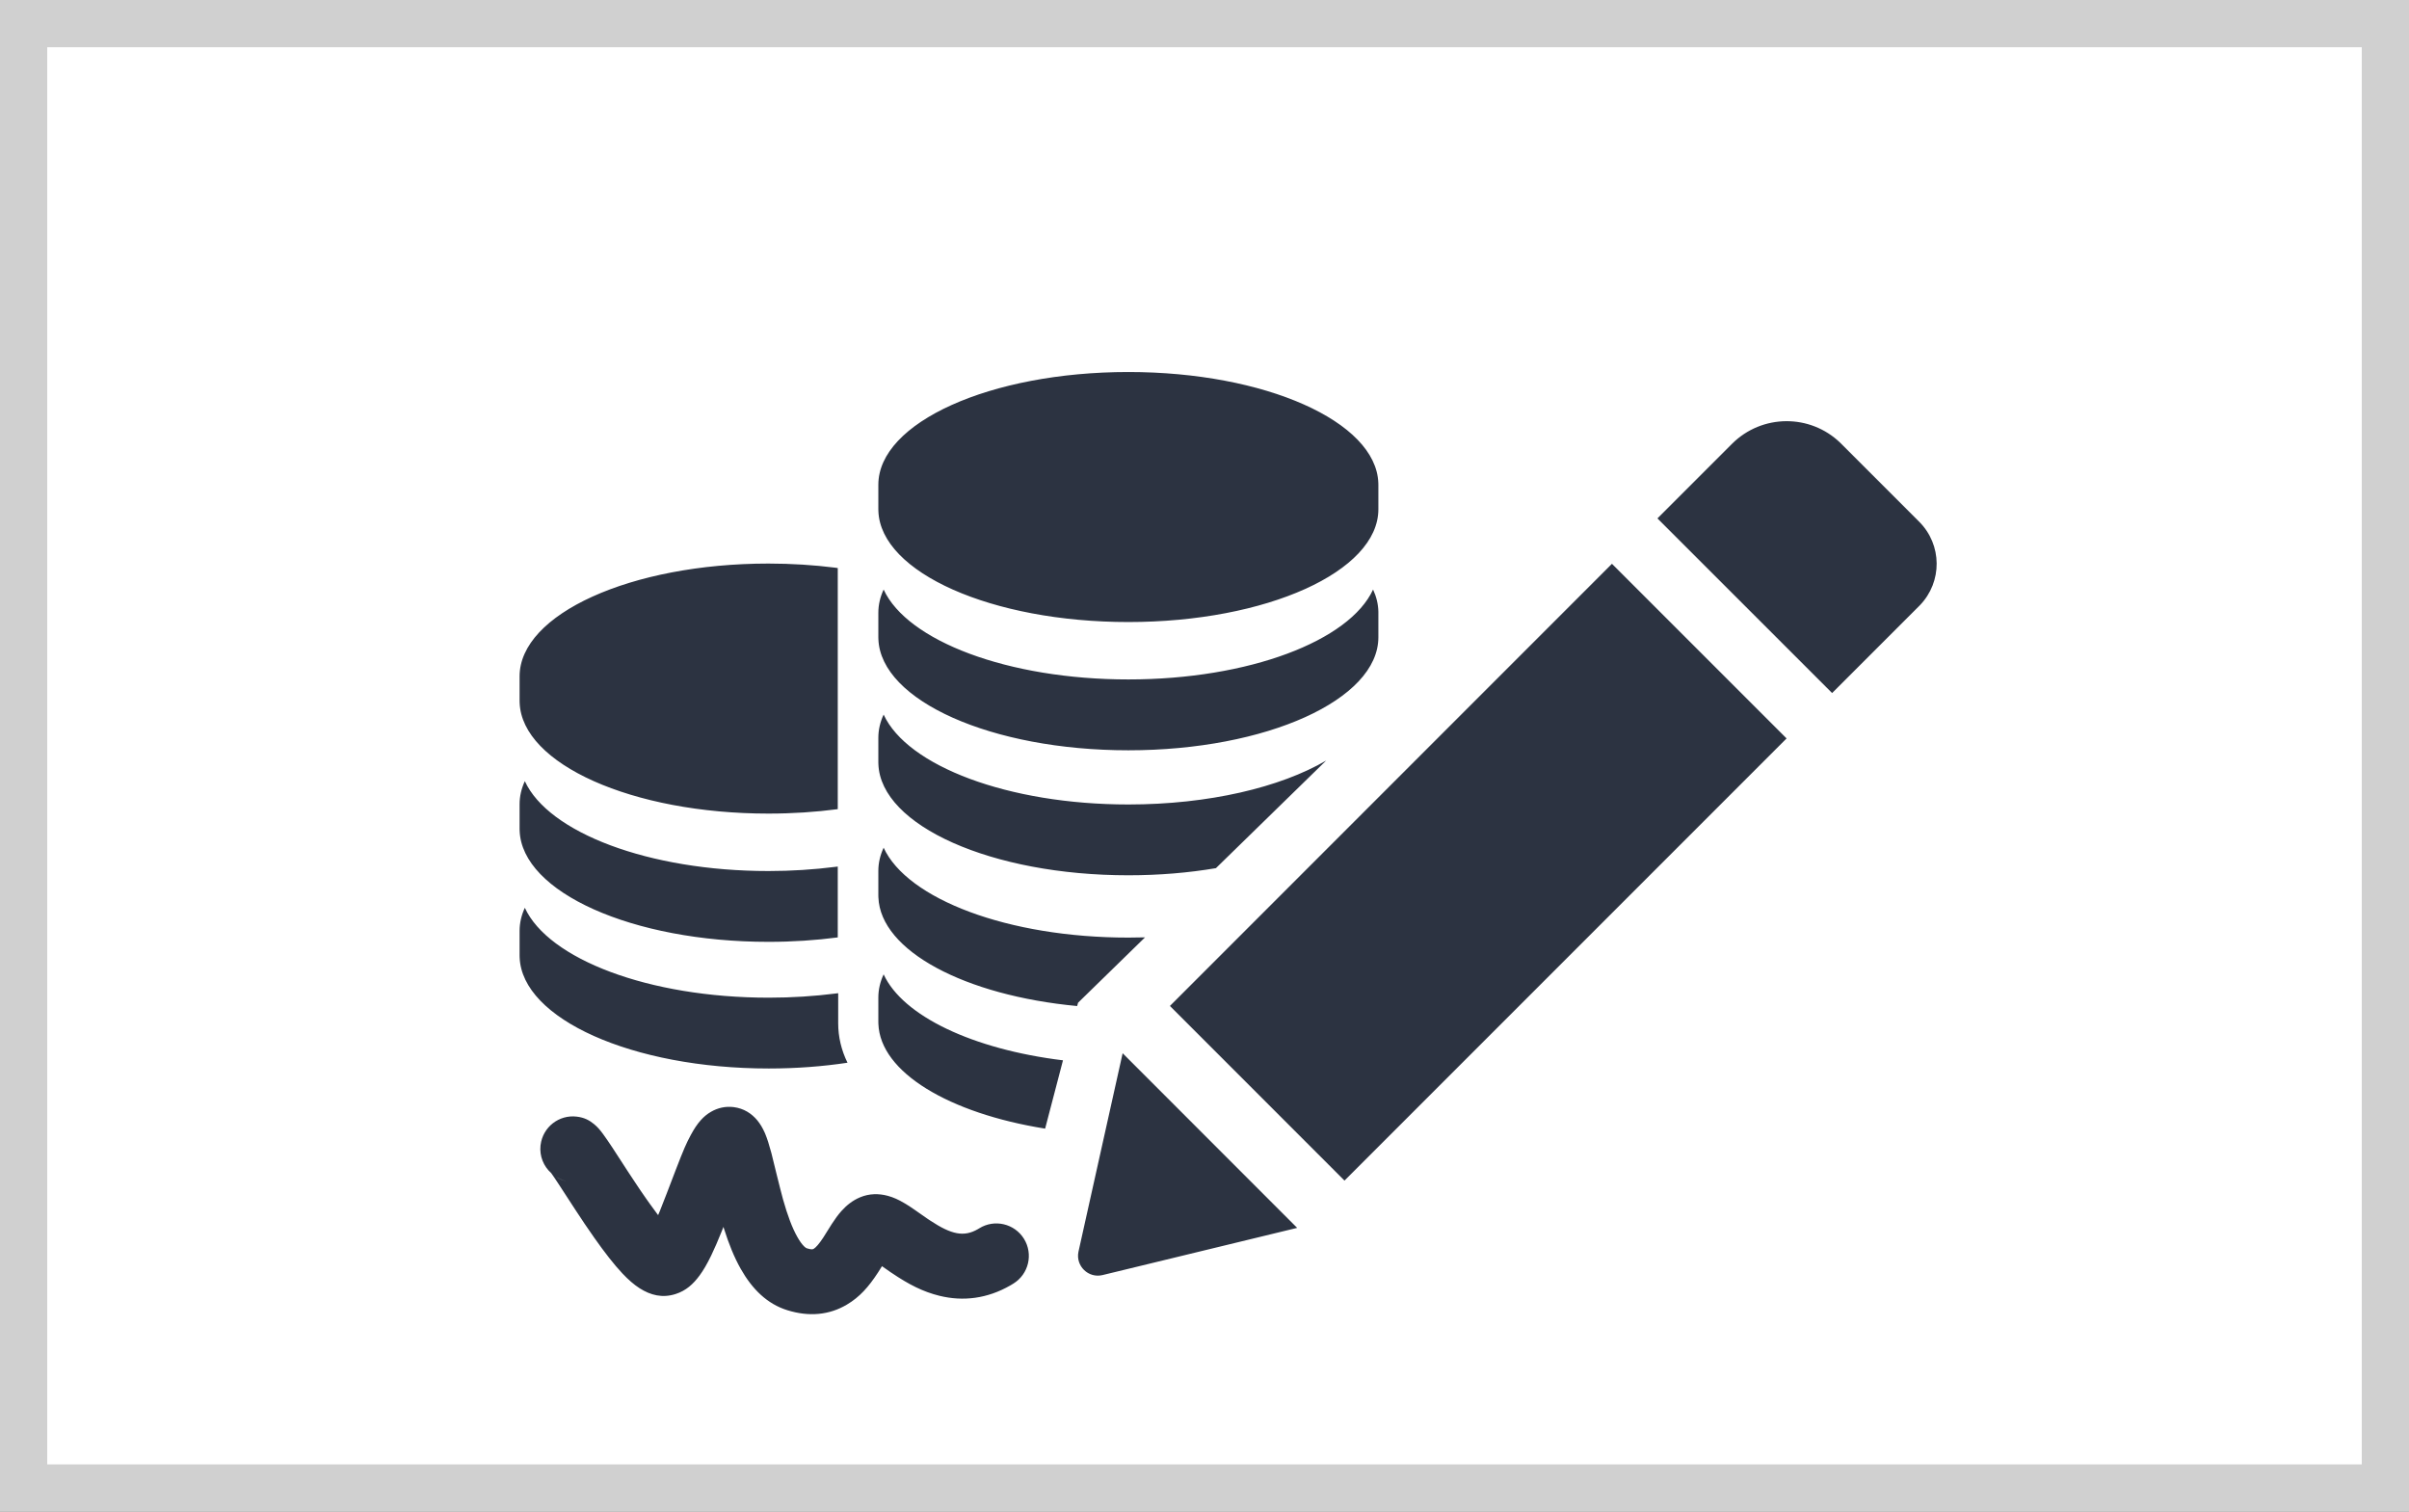 <svg xmlns="http://www.w3.org/2000/svg" width="51" height="32" viewBox="0 0 51 32">
  <rect x="0" y="0" width="51" height="32" fill="#808080" stroke="none"/>
  <g fill="none" fill-rule="evenodd">
    <rect width="50" height="31" x=".5" y=".5" fill="#FFF" stroke="#D0D0D0"/>
    <path fill="#2C3341" fill-rule="nonzero" d="M4.529,22.436 C4.748,22.463 4.912,22.572 5.034,22.718 C5.098,22.797 5.146,22.88 5.188,22.974 L5.201,23.004 C5.244,23.108 5.282,23.229 5.324,23.385 L5.334,23.422 C5.363,23.539 5.519,24.182 5.577,24.389 C5.673,24.731 5.772,24.994 5.879,25.183 C5.929,25.273 5.978,25.34 6.022,25.383 C6.038,25.398 6.052,25.41 6.064,25.417 C6.071,25.421 6.075,25.423 6.078,25.424 C6.174,25.454 6.201,25.451 6.227,25.436 C6.273,25.408 6.337,25.337 6.426,25.203 L6.441,25.179 L6.608,24.913 C6.679,24.804 6.741,24.718 6.812,24.638 C6.925,24.512 7.051,24.412 7.208,24.346 C7.404,24.264 7.604,24.263 7.797,24.315 C7.915,24.347 8.024,24.397 8.14,24.466 L8.166,24.481 L8.194,24.498 C8.245,24.529 8.298,24.565 8.362,24.609 L8.624,24.792 L8.624,24.792 L8.661,24.817 L8.693,24.838 C9.146,25.137 9.407,25.19 9.702,25.02 L9.717,25.011 L9.732,25.002 C10.054,24.802 10.478,24.902 10.678,25.224 C10.878,25.547 10.779,25.97 10.456,26.171 C10.433,26.185 10.41,26.198 10.388,26.212 C9.902,26.491 9.393,26.554 8.89,26.431 C8.54,26.345 8.239,26.191 7.88,25.948 L7.854,25.931 C7.83,25.914 7.806,25.898 7.78,25.879 L7.672,25.804 L7.607,25.908 L7.585,25.942 C7.388,26.244 7.199,26.457 6.931,26.616 C6.562,26.837 6.13,26.88 5.669,26.736 C5.244,26.604 4.927,26.294 4.681,25.859 C4.543,25.614 4.429,25.333 4.325,25.002 L4.316,24.972 L4.279,25.066 C4.198,25.267 4.131,25.423 4.062,25.566 L4.047,25.597 C3.969,25.756 3.893,25.889 3.811,26 C3.674,26.186 3.522,26.323 3.303,26.393 C3.021,26.484 2.772,26.417 2.544,26.273 C2.42,26.194 2.302,26.09 2.178,25.959 C1.999,25.769 1.803,25.517 1.578,25.198 L1.559,25.17 C1.499,25.085 1.437,24.995 1.372,24.899 L1.318,24.817 C1.272,24.749 1.225,24.678 1.174,24.6 L0.832,24.074 L0.781,23.997 L0.74,23.935 C0.717,23.901 0.697,23.873 0.681,23.85 L0.669,23.833 L0.668,23.832 C0.509,23.69 0.419,23.476 0.443,23.249 L0.445,23.237 C0.491,22.86 0.834,22.592 1.211,22.638 C1.375,22.658 1.478,22.716 1.577,22.797 C1.614,22.827 1.644,22.857 1.674,22.89 C1.704,22.924 1.734,22.961 1.766,23.005 L1.778,23.022 C1.827,23.088 1.883,23.171 1.961,23.288 L2.296,23.804 L2.365,23.908 C2.392,23.95 2.419,23.99 2.445,24.029 L2.513,24.131 L2.557,24.197 C2.601,24.262 2.644,24.323 2.685,24.382 L2.722,24.434 L2.761,24.489 C2.813,24.562 2.862,24.629 2.909,24.691 L2.933,24.723 L2.951,24.68 L2.966,24.645 C3.01,24.538 3.059,24.412 3.116,24.262 L3.305,23.768 C3.481,23.312 3.525,23.214 3.625,23.026 L3.629,23.019 C3.694,22.899 3.758,22.8 3.836,22.713 C3.899,22.643 3.97,22.582 4.057,22.533 C4.195,22.454 4.356,22.415 4.529,22.436 Z M12.767,21.296 L16.462,24.993 L12.342,25.992 C12.042,26.065 11.771,25.8 11.831,25.501 L11.833,25.492 L12.767,21.296 Z M0.778,23.913 L0.78,23.915 C0.849,23.963 0.93,23.997 1.043,24.013 C0.949,24 0.862,23.967 0.784,23.917 L0.778,23.913 Z M23.126,10.935 L26.823,14.632 L17.464,23.992 L13.768,20.295 L23.126,10.935 Z M7.707,19.626 C8.113,20.508 9.595,21.213 11.504,21.446 L11.126,22.892 C9.095,22.568 7.633,21.7 7.596,20.674 L7.595,20.635 L7.595,20.116 C7.595,19.948 7.634,19.784 7.707,19.626 Z M0.111,18.217 C0.61,19.303 2.732,20.12 5.275,20.12 C5.765,20.12 6.239,20.089 6.689,20.032 L6.745,20.025 L6.745,20.66 C6.745,20.951 6.812,21.231 6.942,21.497 C6.418,21.576 5.858,21.619 5.275,21.619 C2.391,21.619 0.047,20.569 0.001,19.265 L0,19.226 L0,18.707 C0,18.539 0.038,18.375 0.111,18.217 Z M7.707,16.945 C8.207,18.032 10.337,18.848 12.888,18.848 C13.007,18.848 13.124,18.846 13.241,18.843 L11.823,20.227 L11.804,20.297 C9.429,20.074 7.637,19.13 7.596,17.994 L7.595,17.954 L7.595,17.435 C7.595,17.267 7.634,17.103 7.707,16.945 Z M0.111,15.536 C0.609,16.622 2.728,17.439 5.268,17.439 C5.757,17.439 6.231,17.408 6.68,17.351 L6.736,17.344 L6.736,18.844 C6.27,18.905 5.778,18.938 5.268,18.938 C2.388,18.938 0.047,17.888 0.001,16.585 L0,16.545 L0,16.026 C0,15.858 0.038,15.694 0.111,15.536 Z M7.707,14.127 C8.207,15.213 10.337,16.03 12.888,16.03 C14.592,16.03 16.108,15.666 17.076,15.1 L14.742,17.378 C14.165,17.476 13.54,17.529 12.888,17.529 C9.994,17.529 7.643,16.479 7.596,15.175 L7.595,15.136 L7.595,14.617 C7.595,14.449 7.634,14.285 7.707,14.127 Z M5.268,10.93 C5.757,10.93 6.231,10.961 6.68,11.017 L6.736,11.025 L6.736,16.129 C6.27,16.19 5.778,16.223 5.268,16.223 C2.388,16.223 0.047,15.175 0.001,13.875 L0,13.836 L0,13.318 C0,11.999 2.359,10.93 5.268,10.93 Z M18.069,11.48 C18.139,11.632 18.178,11.789 18.181,11.95 L18.181,11.971 L18.181,12.49 C18.181,13.811 15.811,14.883 12.888,14.883 C9.994,14.883 7.643,13.833 7.596,12.529 L7.595,12.49 L7.595,11.971 C7.595,11.802 7.634,11.639 7.707,11.48 C8.207,12.567 10.337,13.383 12.888,13.383 C15.44,13.383 17.569,12.567 18.069,11.48 Z M27.961,8.375 L27.98,8.394 L29.629,10.043 C30.119,10.532 30.124,11.318 29.644,11.814 L29.629,11.829 L27.787,13.671 L24.089,9.974 L25.669,8.394 C26.302,7.763 27.322,7.757 27.961,8.375 Z M12.888,6.875 C15.782,6.875 18.133,7.923 18.18,9.223 L18.181,9.262 L18.181,9.78 C18.181,11.099 15.811,12.168 12.888,12.168 C9.994,12.168 7.643,11.12 7.596,9.82 L7.595,9.78 L7.595,9.262 C7.595,7.944 9.965,6.875 12.888,6.875 Z" transform="translate(11 1)"/>
  </g>
</svg>
